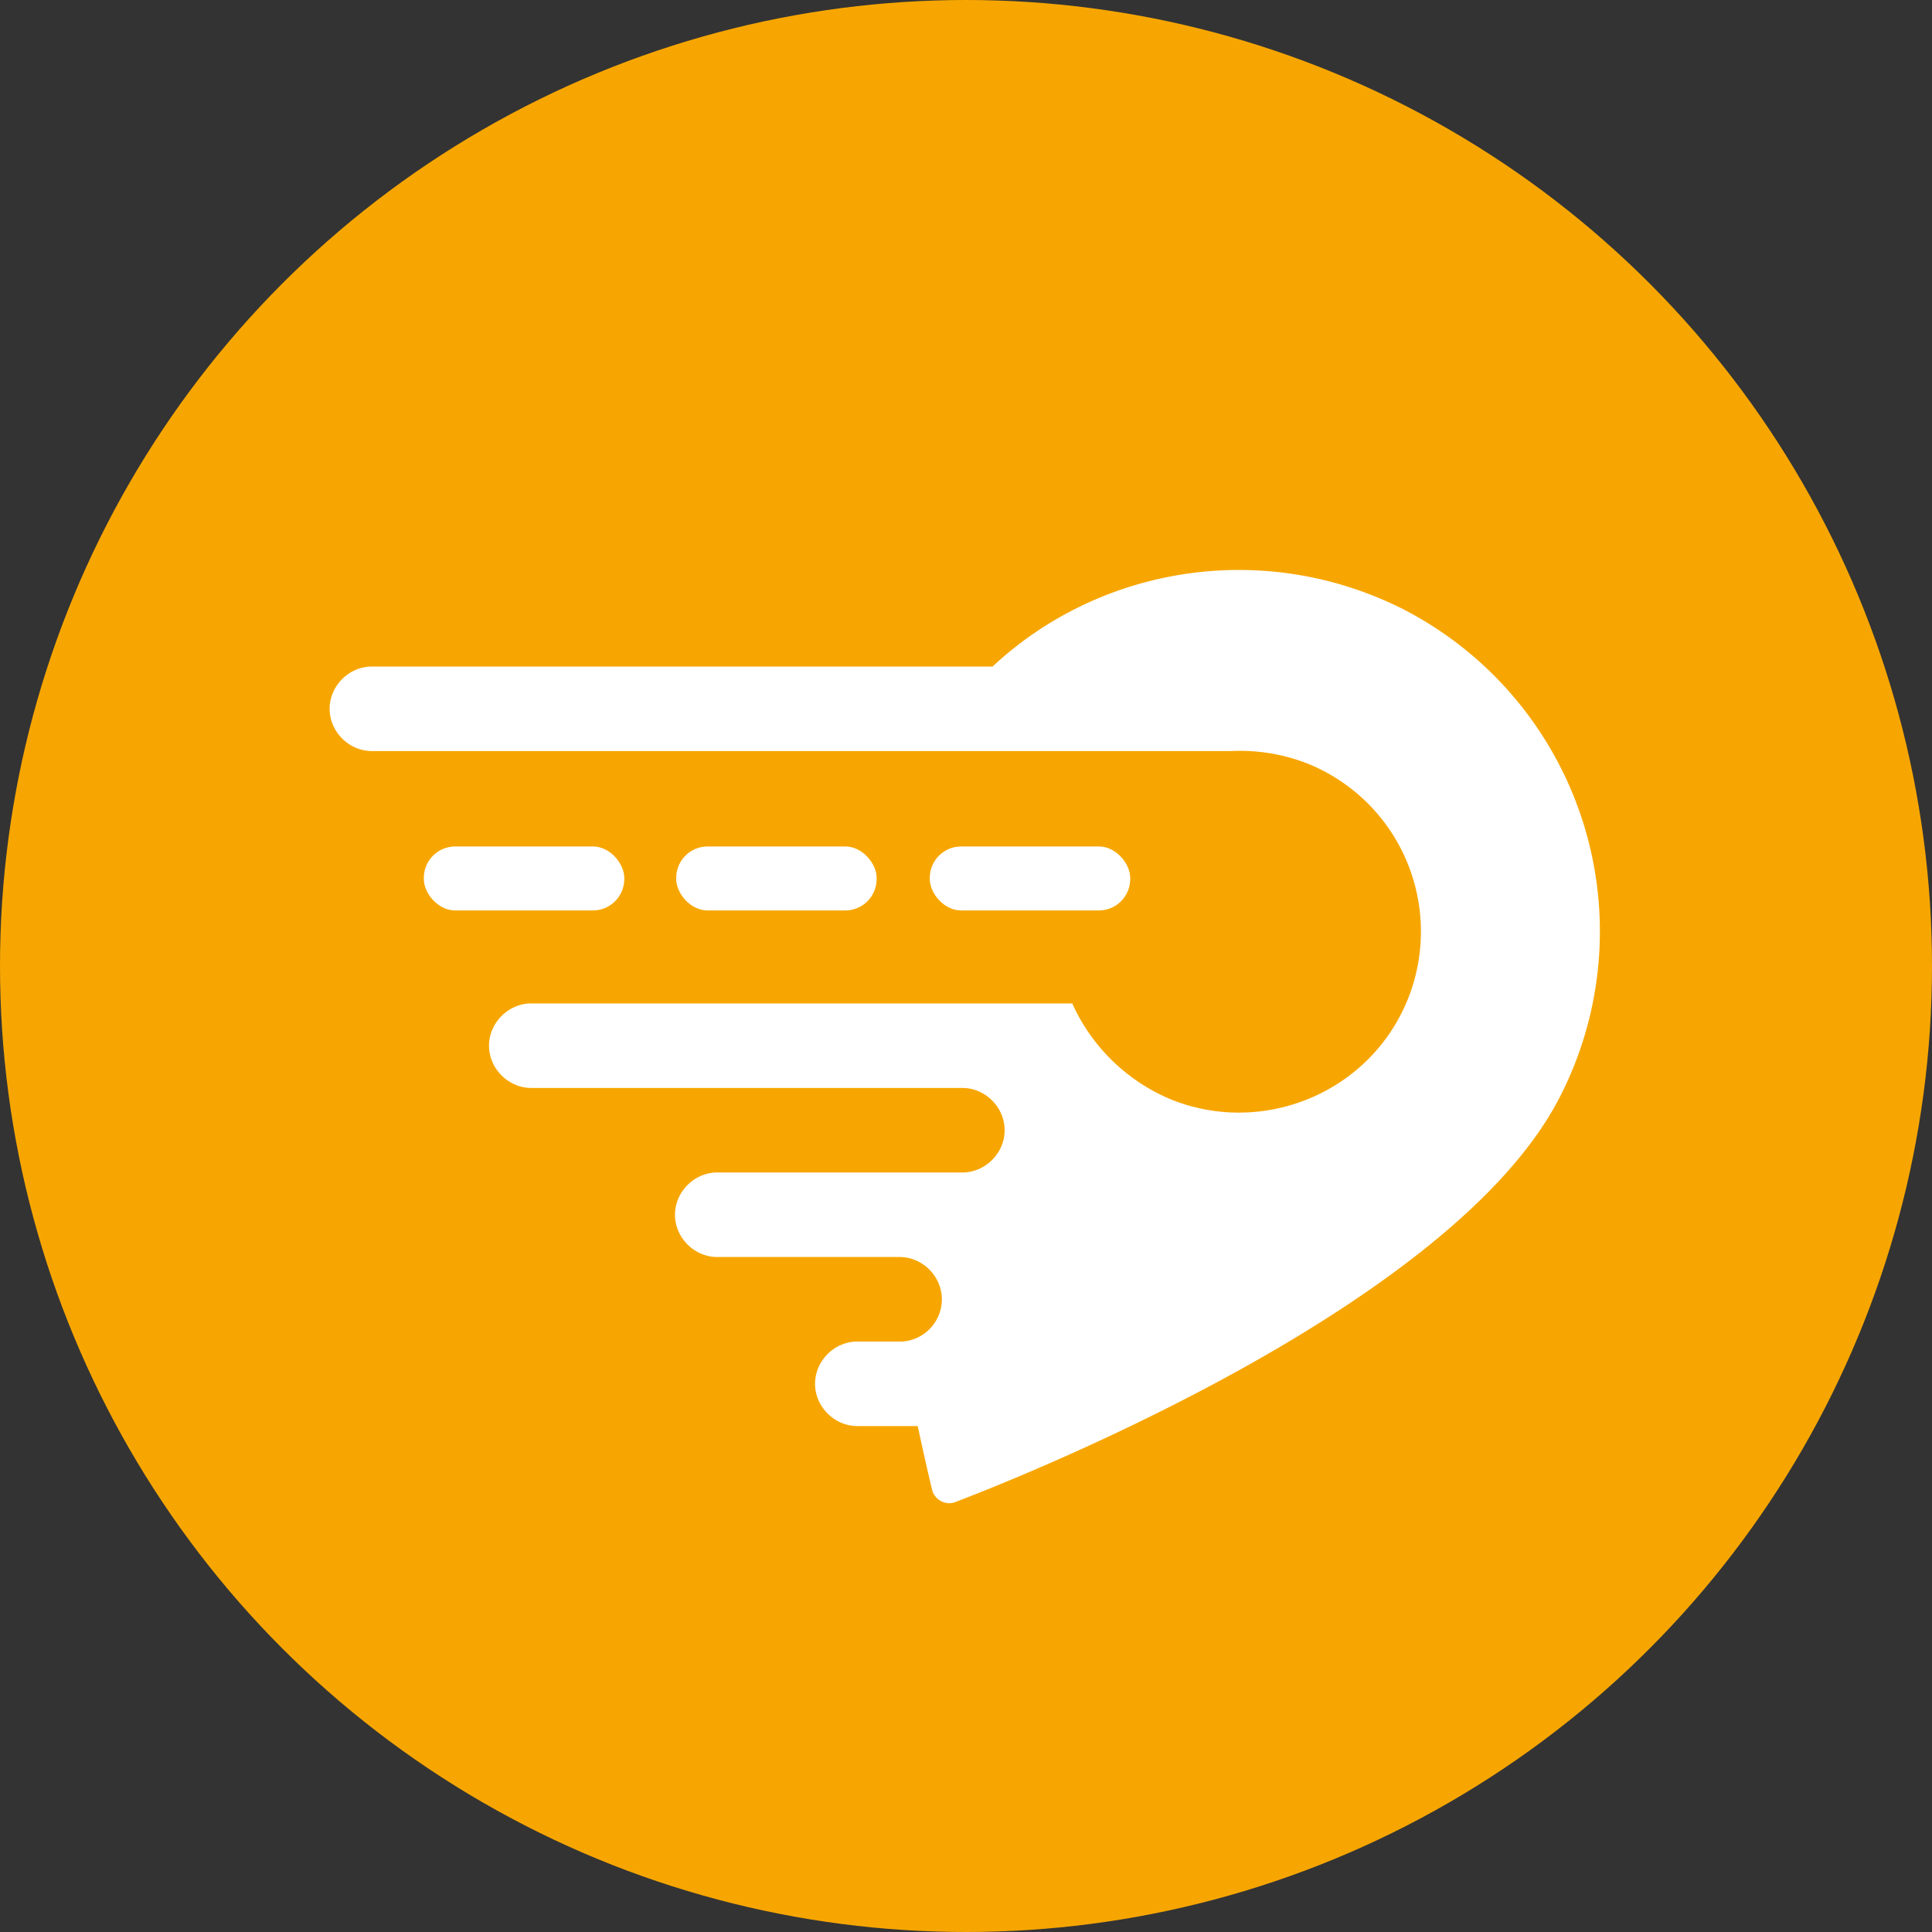 <svg xmlns="http://www.w3.org/2000/svg" viewBox="0 0 16 16">
<rect x="0" y="0" width="16" height="16" fill="#333333" stroke="none"/>
<circle cx="8" cy="8" r="8" fill="#f7a601"/>
<rect width="1.66" height=".53" x="3.51" y="7.01" fill="#fff" rx=".26" ry=".26"/>
<rect width="1.66" height=".53" x="5.6" y="7.01" fill="#fff" rx=".26" ry=".26"/>
<rect width="1.66" height=".53" x="7.7" y="7.01" fill="#fff" rx=".26" ry=".26"/>
<path d="M11.65 5.06c-1.16-.6-2.53-.38-3.43.46H3.08c-.19 0-.35.16-.35.35s.16.35.35.35h7.11c.21-.01.42.02.63.1a1.5 1.5 0 0 1 .7 2.22c-.39.59-1.15.83-1.81.57a1.55 1.55 0 0 1-.83-.8H4.4c-.19 0-.35.16-.35.35s.16.35.35.35h3.57c.19 0 .35.16.35.35s-.16.35-.35.35H5.94c-.19 0-.35.16-.35.35s.16.35.35.35h1.51c.19 0 .35.16.35.35s-.15.34-.33.35H7.1c-.19 0-.35.16-.35.35s.16.35.35.35h.5c.05.23.09.41.12.53.02.08.11.13.19.1.76-.29 4.13-1.67 5-3.34a3 3 0 0 0-1.28-4.05z" fill="#fff"/>
</svg>
